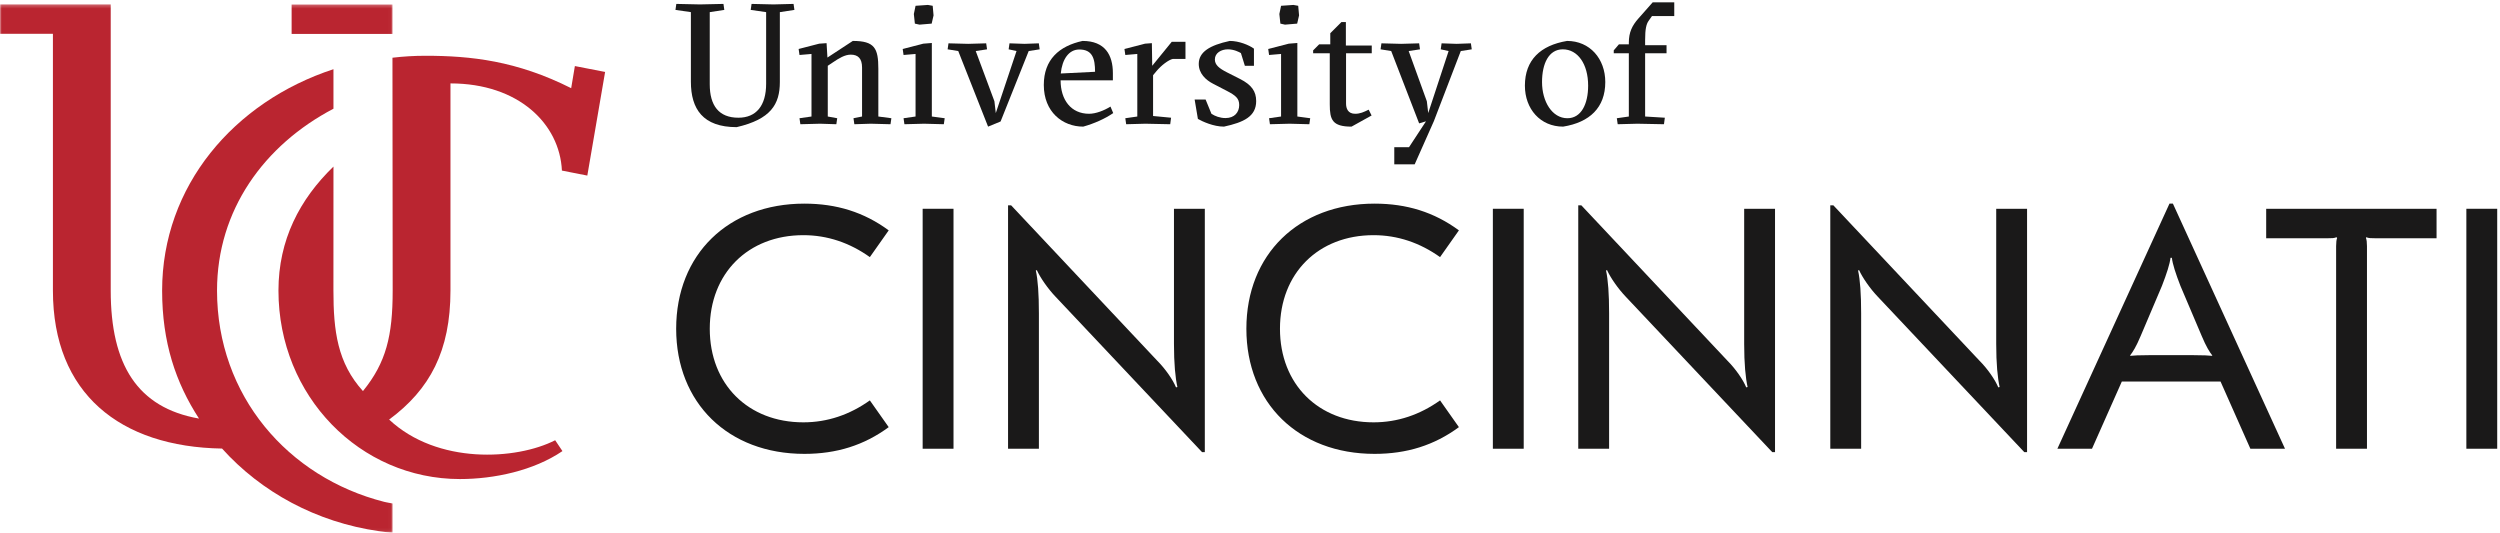 <?xml version="1.0" encoding="UTF-8"?>
<svg width="732px" height="156px" viewBox="0 0 732 156" version="1.1" xmlns="http://www.w3.org/2000/svg" xmlns:xlink="http://www.w3.org/1999/xlink">
    <!-- Generator: Sketch 54.1 (76490) - https://sketchapp.com -->
    <title>UC_ID_SecondaryBlackRed</title>
    <desc>Created with Sketch.</desc>
    <defs>
        <polygon id="path-1" points="0 0.263 114.975 0.263 114.975 154.94 0 154.94"></polygon>
    </defs>
    <g id="UC_ID_SecondaryBlackRed" stroke="none" stroke-width="1" fill="none" fill-rule="evenodd">
        <path d="M219.807,2.9 L220.058,1.144 L226.482,1.295 L232.353,1.144 L232.604,2.9 L228.339,3.553 L228.339,24.029 C228.339,30.553 225.679,34.919 215.692,37.228 C205.805,37.228 202.292,31.908 202.292,23.928 L202.292,3.553 L197.775,2.9 L198.026,1.144 L204.951,1.295 L211.827,1.144 L212.078,2.9 L207.812,3.553 L207.812,24.681 C207.812,30.904 210.472,34.467 216.193,34.467 C221.413,34.467 224.324,30.954 224.324,24.53 L224.324,3.553 L219.807,2.9" id="Fill-1" fill="#1A1919"></path>
        <path d="M240.114,36.224 L234.343,36.375 L234.092,34.618 L237.605,34.116 L237.605,15.798 L234.092,16.099 L233.841,14.343 L239.863,12.787 L242.021,12.636 L242.272,16.852 L249.7,11.984 C256.123,11.984 257.178,14.142 257.178,20.164 L257.178,34.116 L260.992,34.618 L260.741,36.375 L254.969,36.224 L250.151,36.375 L249.9,34.618 L252.41,34.116 L252.41,19.763 C252.41,17.153 251.256,15.999 249.097,15.999 C247.341,15.999 245.584,17.103 243.878,18.257 L242.372,19.261 L242.372,34.116 L245.133,34.618 L244.882,36.375 L240.114,36.224" id="Fill-2" fill="#1A1919"></path>
        <path d="M268.075,1.696 L271.688,1.445 L273.093,1.696 L273.344,4.506 L272.792,6.915 L269.229,7.216 L267.874,6.915 L267.573,4.105 L268.075,1.696 Z M270.584,36.224 L264.812,36.375 L264.561,34.618 L268.075,34.116 L268.075,15.798 L264.561,16.099 L264.31,14.343 L270.333,12.787 L272.842,12.586 L272.842,34.116 L276.606,34.618 L276.355,36.375 L270.584,36.224 L270.584,36.224 Z" id="Fill-3" fill="#1A1919"></path>
        <polyline id="Fill-4" fill="#1A1919" points="291.567 33.112 297.64 14.945 295.331 14.443 295.582 12.687 299.999 12.837 304.164 12.687 304.415 14.443 301.203 14.945 292.972 35.571 289.309 37.077 280.576 14.945 277.465 14.443 277.716 12.687 283.488 12.837 288.757 12.687 289.008 14.443 285.696 14.945 291.166 29.649 291.567 33.112"></polyline>
        <path d="M320.632,21.018 C320.632,17.153 319.879,14.493 316.014,14.493 C312.953,14.493 310.996,17.354 310.595,21.52 L320.632,21.018 Z M310.544,23.527 C310.544,29.248 313.606,33.313 318.875,33.313 C320.883,33.313 323.291,32.359 325.148,31.205 L325.951,33.112 C323.542,34.769 320.381,36.174 317.169,37.077 C311.096,37.077 305.626,32.761 305.626,24.882 C305.626,17.454 310.093,13.49 316.968,11.984 C323.593,11.984 325.851,16.15 325.851,21.419 L325.851,23.527 L310.544,23.527 L310.544,23.527 Z" id="Fill-5" fill="#1A1919"></path>
        <path d="M337.369,19.261 L343.091,12.235 L347.106,12.235 L347.106,17.254 L343.392,17.254 C342.187,17.505 339.979,19.161 338.624,20.817 L337.62,22.021 L337.62,33.965 L342.89,34.467 L342.639,36.375 L335.362,36.224 L329.741,36.375 L329.49,34.618 L333.003,34.116 L333.003,15.798 L329.49,16.099 L329.239,14.343 L335.262,12.787 L337.269,12.636 L337.369,19.261" id="Fill-6" fill="#1A1919"></path>
        <path d="M363.341,15.548 C362.84,15.246 361.334,14.443 359.527,14.443 C357.57,14.443 355.713,15.497 355.713,17.404 C355.713,19.01 356.968,20.014 359.226,21.168 L363.09,23.126 C366.453,24.832 367.808,26.739 367.808,29.599 C367.808,34.116 364.144,35.822 358.373,37.077 C355.311,37.077 352.05,35.571 350.744,34.819 L349.791,29.148 L353.003,29.148 L354.709,33.313 C355.763,34.016 357.219,34.568 358.825,34.568 C361.484,34.568 362.84,32.861 362.84,30.754 C362.84,28.796 361.785,27.943 359.176,26.588 L355.211,24.53 C353.053,23.426 350.995,21.52 350.995,18.709 C350.995,15.196 354.258,13.239 360.079,11.984 C362.789,11.984 365.7,13.189 367.156,14.242 L367.156,19.261 L364.495,19.261 L363.341,15.548" id="Fill-7" fill="#1A1919"></path>
        <path d="M375.096,1.696 L378.709,1.445 L380.115,1.696 L380.366,4.506 L379.813,6.915 L376.25,7.216 L374.895,6.915 L374.594,4.105 L375.096,1.696 Z M377.605,36.224 L371.834,36.375 L371.583,34.618 L375.096,34.116 L375.096,15.798 L371.583,16.099 L371.332,14.343 L377.354,12.787 L379.864,12.586 L379.864,34.116 L383.628,34.618 L383.377,36.375 L377.605,36.224 L377.605,36.224 Z" id="Fill-8" fill="#1A1919"></path>
        <path d="M384.487,15.597 L384.487,14.744 L386.243,12.988 L389.505,12.988 L389.505,9.726 L392.767,6.463 L394.072,6.463 L394.072,13.339 L401.65,13.339 L401.65,15.597 L394.122,15.597 L394.122,30.302 C394.122,31.757 394.675,33.313 396.782,33.313 C398.238,33.313 399.342,32.811 400.747,32.109 L401.6,33.815 L395.728,37.077 C390.107,37.077 389.355,35.069 389.355,30.553 L389.355,15.597 L384.487,15.597" id="Fill-9" fill="#1A1919"></path>
        <polyline id="Fill-10" fill="#1A1919" points="408.246 48.118 408.246 43.099 412.561 43.099 417.53 35.521 415.522 36.124 407.343 14.945 404.231 14.443 404.482 12.687 410.253 12.837 415.522 12.687 415.773 14.443 412.462 14.945 417.781 29.649 418.182 33.112 424.155 14.945 421.846 14.443 422.097 12.687 426.513 12.837 430.678 12.687 430.929 14.443 427.717 14.945 419.839 35.471 414.218 48.118 408.246 48.118"></polyline>
        <path d="M458.936,34.618 C462.951,34.618 465.008,30.503 465.008,25.083 C465.008,18.709 461.947,14.443 457.58,14.443 C453.515,14.443 451.508,18.558 451.508,24.029 C451.508,29.75 454.469,34.618 458.936,34.618 Z M470.027,24.029 C470.027,31.507 465.459,35.822 457.681,37.077 C451.006,37.077 446.49,31.908 446.49,25.083 C446.49,17.555 451.056,13.289 458.835,11.984 C465.51,11.984 470.027,17.203 470.027,24.029 L470.027,24.029 Z" id="Fill-11" fill="#1A1919"></path>
        <path d="M481.691,13.239 L487.964,13.239 L487.964,15.597 L481.691,15.597 L481.691,34.116 L487.462,34.467 L487.211,36.375 L479.433,36.224 L473.661,36.375 L473.41,34.618 L476.923,34.116 L476.923,15.597 L472.507,15.597 L472.507,14.744 L474.012,12.988 L476.923,12.988 L476.923,12.486 C476.923,9.475 477.877,7.518 479.684,5.46 L483.899,0.692 L490.223,0.692 L490.223,4.707 L483.699,4.707 L482.744,6.062 C482.042,7.016 481.691,8.471 481.691,11.733 L481.691,13.239" id="Fill-12" fill="#1A1919"></path>
        <path d="M197.982,96.258 C197.982,74.478 213.239,59.623 235.521,59.623 C244.956,59.623 252.986,62.132 260.213,67.452 L254.693,75.281 C248.77,71.065 242.246,68.857 235.221,68.857 C219.06,68.857 207.819,79.998 207.819,96.258 C207.819,112.519 219.06,123.66 235.221,123.66 C242.246,123.66 248.77,121.452 254.693,117.236 L260.213,125.066 C252.986,130.385 244.956,132.894 235.521,132.894 C213.239,132.894 197.982,118.039 197.982,96.258" id="Fill-13" fill="#1A1919"></path>
        <polygon id="Fill-14" fill="#1A1919" points="270.153 131.389 279.187 131.389 279.187 61.128 270.153 61.128"></polygon>
        <path d="M338.819,105.593 C341.227,108.002 343.436,111.214 344.339,113.422 L344.741,113.322 C344.138,110.612 343.737,106.497 343.737,100.675 L343.737,61.128 L352.77,61.128 L352.77,132.393 L351.968,132.393 L309.108,86.924 C306.8,84.515 304.592,81.303 303.588,79.095 L303.287,79.195 C303.889,81.905 304.19,86.021 304.19,91.742 L304.19,131.389 L295.157,131.389 L295.157,60.125 L296.06,60.125 L338.819,105.593" id="Fill-15" fill="#1A1919"></path>
        <path d="M364.939,96.258 C364.939,74.478 380.195,59.623 402.478,59.623 C411.913,59.623 419.943,62.132 427.169,67.452 L421.649,75.281 C415.727,71.065 409.203,68.857 402.177,68.857 C386.017,68.857 374.775,79.998 374.775,96.258 C374.775,112.519 386.017,123.66 402.177,123.66 C409.203,123.66 415.727,121.452 421.649,117.236 L427.169,125.066 C419.943,130.385 411.913,132.894 402.478,132.894 C380.195,132.894 364.939,118.039 364.939,96.258" id="Fill-16" fill="#1A1919"></path>
        <polygon id="Fill-17" fill="#1A1919" points="437.11 131.389 446.143 131.389 446.143 61.128 437.11 61.128"></polygon>
        <path d="M505.775,105.593 C508.184,108.002 510.392,111.214 511.295,113.422 L511.697,113.322 C511.094,110.612 510.693,106.497 510.693,100.675 L510.693,61.128 L519.727,61.128 L519.727,132.393 L518.923,132.393 L476.065,86.924 C473.756,84.515 471.548,81.303 470.544,79.095 L470.242,79.195 C470.845,81.905 471.146,86.021 471.146,91.742 L471.146,131.389 L462.113,131.389 L462.113,60.125 L463.016,60.125 L505.775,105.593" id="Fill-18" fill="#1A1919"></path>
        <path d="M579.572,105.593 C581.981,108.002 584.189,111.214 585.092,113.422 L585.493,113.322 C584.891,110.612 584.49,106.497 584.49,100.675 L584.49,61.128 L593.524,61.128 L593.524,132.393 L592.72,132.393 L549.862,86.924 C547.553,84.515 545.345,81.303 544.341,79.095 L544.039,79.195 C544.642,81.905 544.943,86.021 544.943,91.742 L544.943,131.389 L535.909,131.389 L535.909,60.125 L536.813,60.125 L579.572,105.593" id="Fill-19" fill="#1A1919"></path>
        <path d="M629.401,103.987 L642.047,103.987 C645.159,103.987 646.765,104.088 647.668,104.188 L647.769,104.088 C646.965,103.084 645.962,101.478 644.657,98.366 L638.434,83.712 C637.029,80.099 636.125,77.288 635.925,75.482 L635.523,75.482 C635.323,77.288 634.419,80.099 633.014,83.712 L626.79,98.366 C625.486,101.478 624.482,103.084 623.679,104.088 L623.78,104.188 C624.683,104.088 626.289,103.987 629.401,103.987 Z M635.222,59.623 L636.226,59.623 L669.047,131.389 L658.909,131.389 L650.177,111.716 L621.27,111.716 L612.537,131.389 L602.401,131.389 L635.222,59.623 L635.222,59.623 Z" id="Fill-20" fill="#1A1919"></path>
        <path d="M713.424,69.76 L695.457,69.76 C694.253,69.76 693.55,69.76 692.848,69.459 L692.747,69.66 C692.949,70.162 693.049,70.964 693.049,72.069 L693.049,131.389 L684.015,131.389 L684.015,72.069 C684.015,70.964 684.116,70.162 684.317,69.66 L684.116,69.459 C683.412,69.76 682.811,69.76 681.606,69.76 L663.539,69.76 L663.539,61.128 L713.424,61.128 L713.424,69.76" id="Fill-21" fill="#1A1919"></path>
        <polygon id="Fill-22" fill="#1A1919" points="722.15 131.389 731.183 131.389 731.183 61.128 722.15 61.128"></polygon>
        <g id="Group-26" transform="translate(0, 1)">
            <mask id="mask-2" fill="white">
                <use xlink:href="#path-1"></use>
            </mask>
            <g id="Clip-24"></g>
            <polygon id="Fill-23" fill="#BA2530" mask="url(#mask-2)" points="85.387 8.933 114.95 8.933 114.95 0.307 85.387 0.307"></polygon>
            <path d="M63.546,84.077 C63.546,60.536 77.308,41.501 97.636,30.831 L97.636,19.263 C68.42,28.83 47.47,53.53 47.47,84.077 C47.47,99.182 51.407,110.986 58.271,121.556 C40.204,118.381 32.42,105.778 32.42,84.077 L32.42,0.263 L0,0.263 L0,8.891 L15.494,8.891 L15.494,84.077 C15.494,114.2 35.13,129.846 65.018,130.34 C76.448,143.046 92.622,151.915 110.998,154.534 C112.449,154.75 113.829,154.899 114.975,155 L114.975,146.431 C113.498,146.176 112.472,145.935 112.472,145.935 C84.312,138.768 63.546,114.801 63.546,84.077" id="Fill-25" fill="#BA2530" mask="url(#mask-2)"></path>
        </g>
        <path d="M131.897,85.078 L131.897,24.423 C151.892,24.423 163.883,36.317 164.529,49.946 L171.966,51.409 L177.176,21.066 L168.323,19.343 L167.241,25.818 C151.27,17.785 137.868,16.33 124.554,16.33 C121.289,16.33 118.075,16.523 114.913,16.901 L114.976,85.078 C114.976,98.339 113.061,106.163 106.274,114.508 C98.807,106.269 97.627,96.913 97.627,85.078 C97.627,78.773 97.638,48.774 97.638,48.774 C87.729,58.357 81.532,70.266 81.532,85.078 C81.532,116.067 105.462,140.266 134.664,140.266 C144.687,140.266 156.247,137.816 164.682,132.08 L162.555,128.902 C151.169,134.712 128.057,136.065 113.936,122.848 C125.875,114.037 131.897,102.761 131.897,85.078" id="Fill-27" fill="#BA2530"></path>
    </g>
</svg>